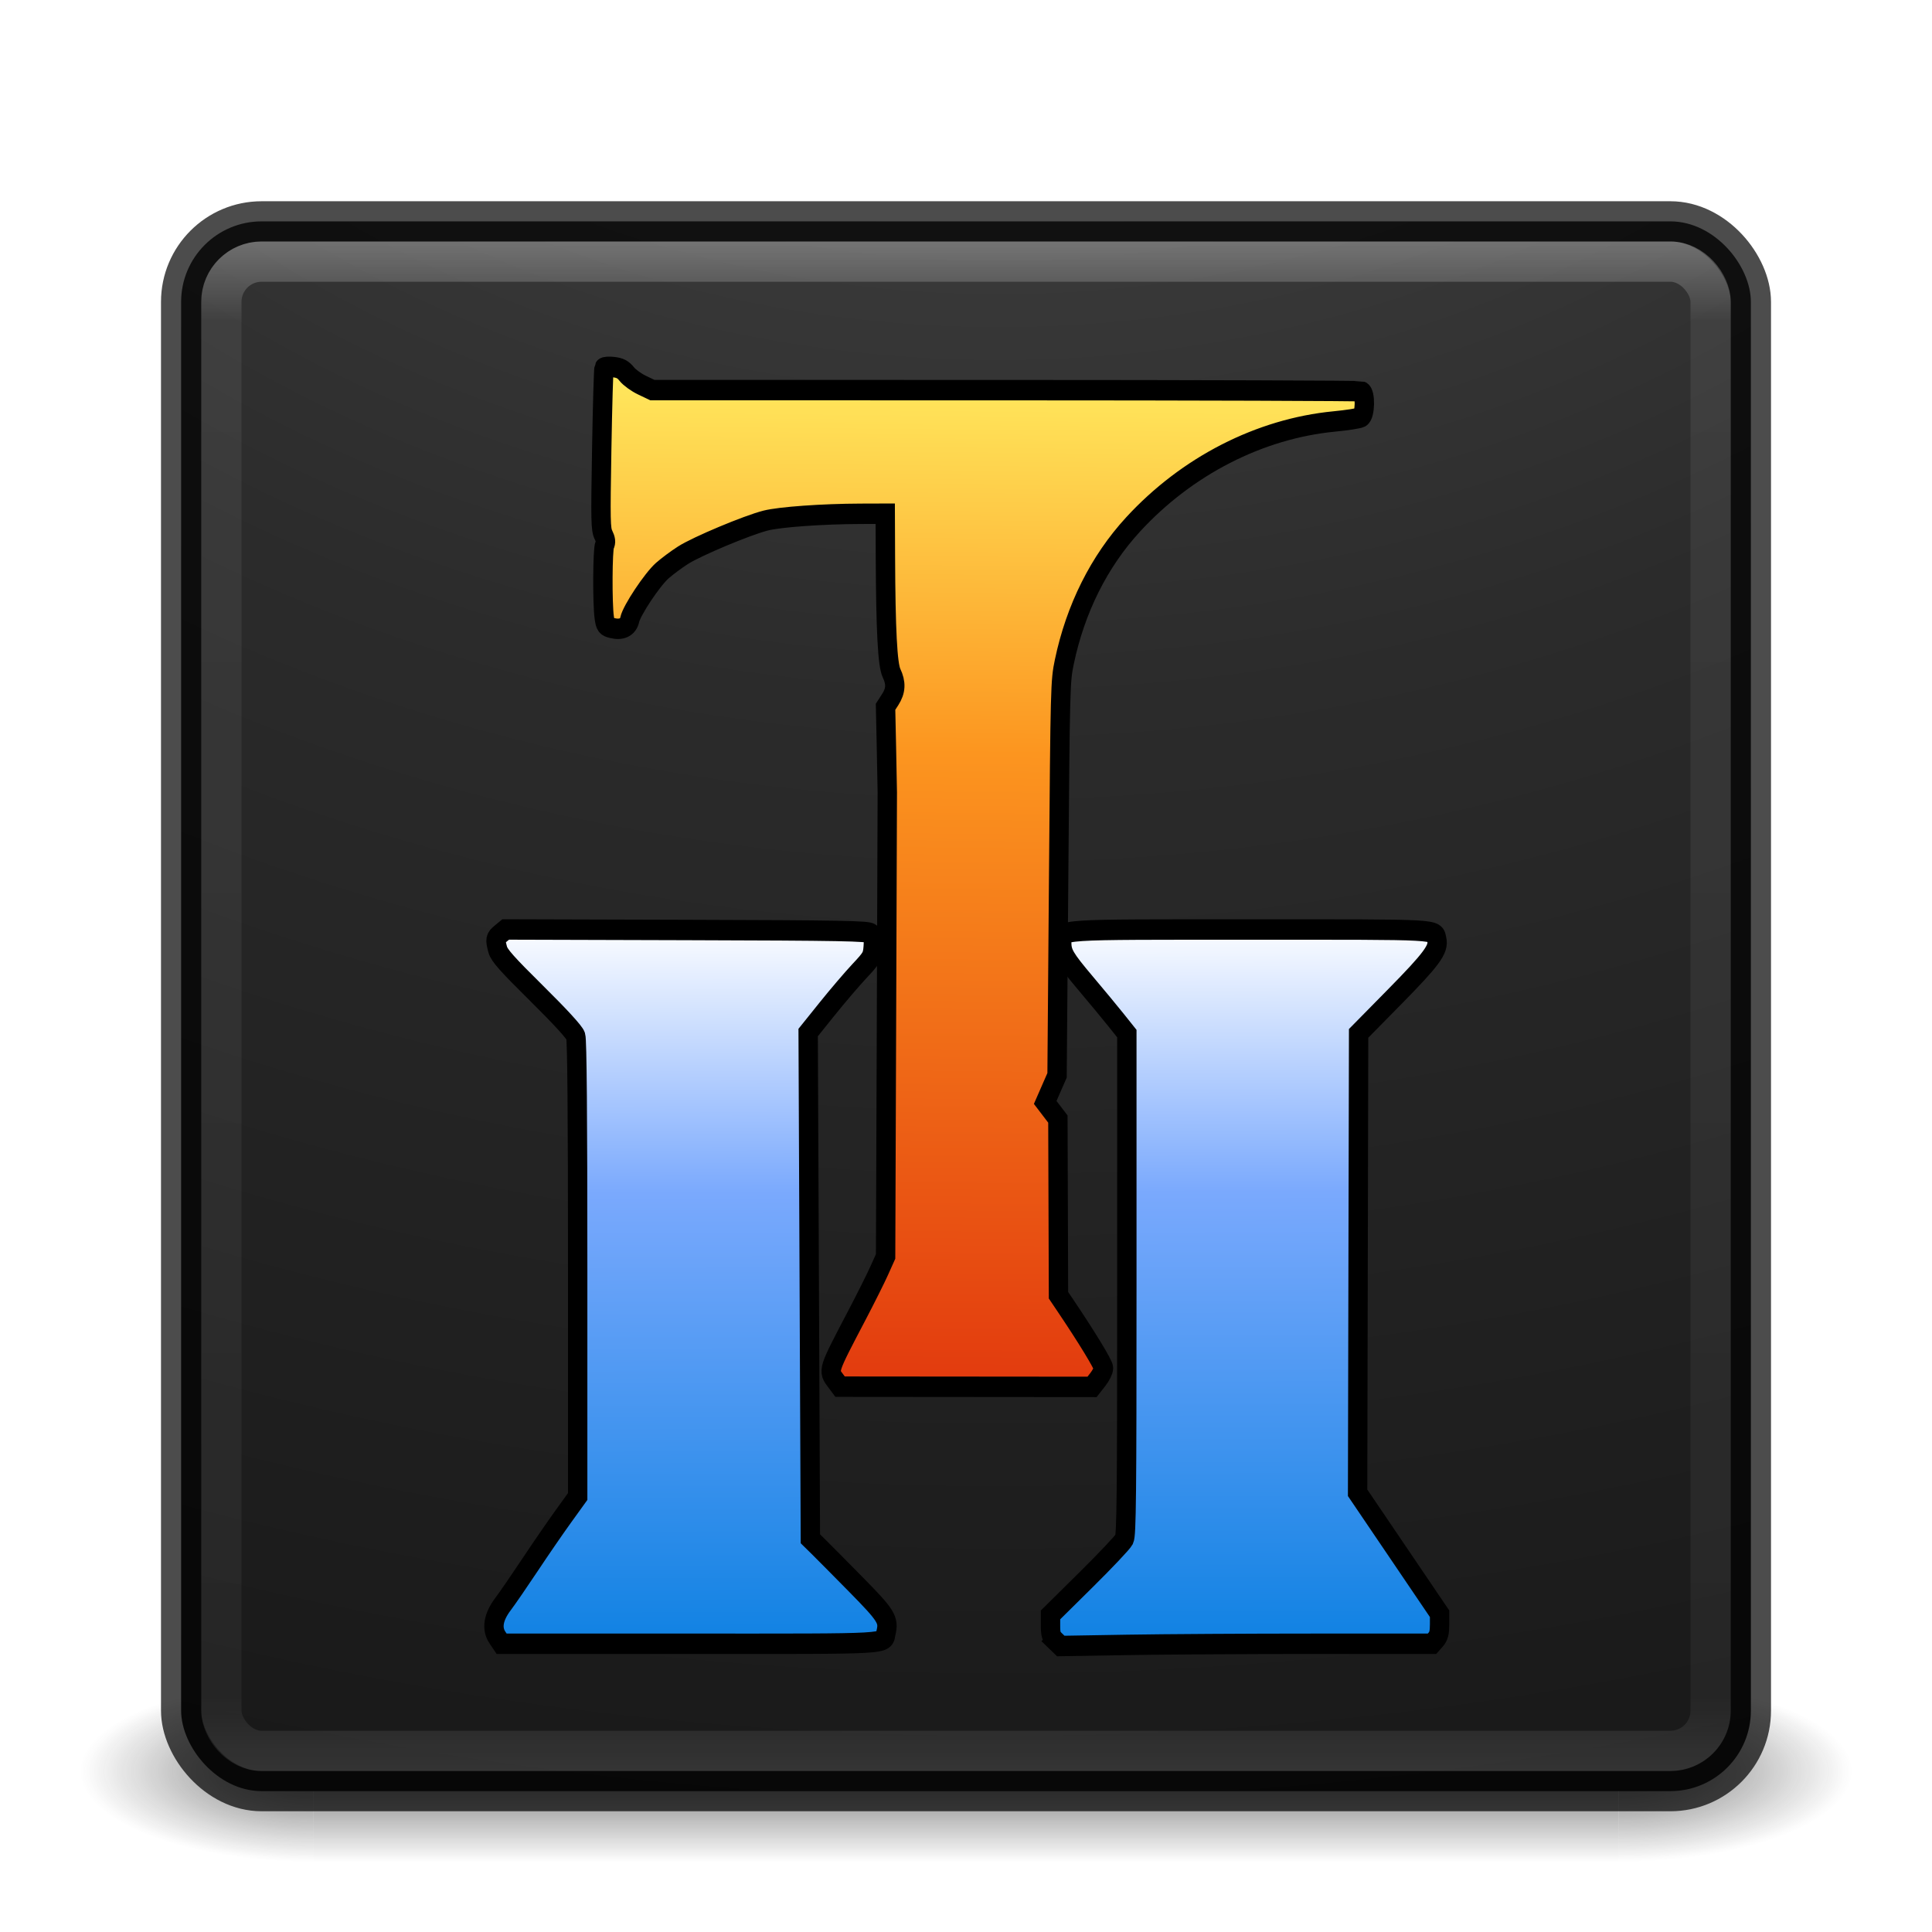 <?xml version="1.0" encoding="UTF-8" standalone="no"?>
<!-- Created with Inkscape (http://www.inkscape.org/) -->
<svg id="svg4296" xmlns:rdf="http://www.w3.org/1999/02/22-rdf-syntax-ns#" xmlns="http://www.w3.org/2000/svg" height="48" width="48" version="1.1" xmlns:cc="http://creativecommons.org/ns#" xmlns:xlink="http://www.w3.org/1999/xlink" xmlns:dc="http://purl.org/dc/elements/1.1/">
 <defs id="defs4298">
  <radialGradient id="radialGradient3038" gradientUnits="userSpaceOnUse" cy="43.5" cx="4.993" gradientTransform="matrix(2.004 0 0 1.4 27.988 -17.4)" r="2.5">
   <stop id="stop2883" stop-color="#181818" offset="0"/>
   <stop id="stop2885" stop-color="#181818" stop-opacity="0" offset="1"/>
  </radialGradient>
  <radialGradient id="radialGradient3040" gradientUnits="userSpaceOnUse" cy="43.5" cx="4.993" gradientTransform="matrix(2.004 0 0 1.4 -20.012 -104.4)" r="2.5">
   <stop id="stop2889" stop-color="#181818" offset="0"/>
   <stop id="stop2891" stop-color="#181818" stop-opacity="0" offset="1"/>
  </radialGradient>
  <linearGradient id="linearGradient3042" y2="39.999" gradientUnits="userSpaceOnUse" x2="25.058" y1="47.028" x1="25.058">
   <stop id="stop2895" stop-color="#181818" stop-opacity="0" offset="0"/>
   <stop id="stop2897" stop-color="#181818" offset=".5"/>
   <stop id="stop2899" stop-color="#181818" stop-opacity="0" offset="1"/>
  </linearGradient>
  <linearGradient id="linearGradient3052" y2="43" gradientUnits="userSpaceOnUse" x2="24" gradientTransform="translate(0 1)" y1="5" x1="24">
   <stop id="stop3897" stop-color="#fff" offset="0"/>
   <stop id="stop3899" stop-color="#fff" stop-opacity=".235" offset=".053"/>
   <stop id="stop3901" stop-color="#fff" stop-opacity=".157" offset=".951"/>
   <stop id="stop3903" stop-color="#fff" stop-opacity=".392" offset="1"/>
  </linearGradient>
  <radialGradient id="radialGradient3056" gradientUnits="userSpaceOnUse" cy="9.957" cx="7.118" gradientTransform="matrix(0 9.14 -11.221 0 136.56 -77.888)" r="12.672">
   <stop id="stop3750-1-0-7-6-6-1-3-9-3" stop-color="#505050" offset="0"/>
   <stop id="stop3752-3-7-4-0-32-8-923-0-7" stop-color="#2b2b2b" offset=".262"/>
   <stop id="stop3754-1-8-5-2-7-6-7-1-9" stop-color="#0a0a0a" offset=".705"/>
   <stop id="stop3756-1-6-2-6-6-1-96-6-0" offset="1"/>
  </radialGradient>
  <linearGradient id="linearGradient4249" y2="256.44" gradientUnits="userSpaceOnUse" x2="-491.51" y1="-387.55" x1="-485.47">
   <stop id="stop4253" stop-color="#ffe85d" offset="0"/>
   <stop id="stop4255" stop-color="#fc951f" offset=".372"/>
   <stop id="stop4257" stop-color="#e23a0e" offset="1"/>
  </linearGradient>
  <linearGradient id="linearGradient4290" y2="606.19" gradientUnits="userSpaceOnUse" x2="55.625" y1="140.19" x1="54.66">
   <stop id="stop4294" stop-color="#fff" offset="0"/>
   <stop id="stop4296" stop-color="#7aa9fd" offset=".372"/>
   <stop id="stop4298" stop-color="#0e81e2" offset="1"/>
  </linearGradient>
 </defs>
 <path id="path4716" fill="#f1bc48" d="m-2813.4 912.92c-21.351-4.611-26.172-6.492-33.796-13.186-7.523-6.605-10.953-14.883-11.569-27.919-0.486-10.296-0.202-12.1 3.353-21.25 3.815-9.819 18.887-35.298 18.887-31.927 0 0.946-2.452 5.704-5.449 10.574-7.196 11.693-12.766 22.948-13.89 28.067-2.012 9.159-1.166 22.08 1.853 28.316 6.167 12.739 14.611 19.04 31.474 23.484 10.291 2.712 11.361 2.738 114.76 2.738 101.84 0 104.83-0.069 123.12-2.811 26.568-3.983 38.451-4.044 58.75-0.298 17.971 3.316 35.089 3.768 129.23 3.418 97.059-0.361 98.388-0.4 108.08-3.131 18.636-5.25 28.721-13.596 32.726-27.081 2.38-8.015 2.327-17.355-0.145-25.681-2.193-7.386-10.286-23.478-14.768-29.366-2.969-3.9-8.679-14.424-7.827-14.424 1.669 0 20.982 32.642 24.035 40.625 3.553 9.287 3.331 25.488-0.461 33.75-6.025 13.126-17.646 20.999-36.759 24.906-8.297 1.696-23.544 1.969-109.79 1.969h-100.15l-26.461-3.255c-27.847-3.426-31.132-3.407-54.586 0.317-11.382 1.807-27.399 2.125-120.62 2.395-59.125 0.171-108.62 0.069-110-0.229z"/>
 <path id="path4712" fill="#f1bc48" d="m-3584.2 641.59c0.902-0.361 1.98-0.317 2.396 0.099 0.415 0.415-0.323 0.711-1.641 0.656-1.456-0.06-1.752-0.356-0.755-0.755z"/>
 <path id="path4710" fill="#f1bc48" d="m-3548 641.59c0.902-0.361 1.98-0.317 2.396 0.099 0.415 0.415-0.323 0.711-1.641 0.656-1.456-0.06-1.752-0.356-0.755-0.755z"/>
 <g id="g3712-5" opacity=".6" transform="matrix(1.158 0 0 .643 -3.789 16.036)">
  <rect id="rect2801-3" height="7" width="5" y="40" x="38" fill="url(#radialGradient3038)"/>
  <rect id="rect3696-6" transform="scale(-1)" height="7" width="5" y="-47" x="-10" fill="url(#radialGradient3040)"/>
  <rect id="rect3700-4" height="7" width="28" y="40" x="10" fill="url(#linearGradient3042)"/>
 </g>
 <rect id="rect5505-21" style="color:#000000" rx="2" ry="2" height="39" width="39" y="5.5" x="4.5" fill="url(#radialGradient3056)"/>
 <rect id="rect5505-21-3-2" opacity=".7" stroke-linejoin="round" style="color:#000000" rx="2" ry="2" height="39" width="39" stroke="#000" stroke-linecap="round" y="5.5" x="4.5" fill="none"/>
 <rect id="rect6741" opacity=".3" stroke-linejoin="round" rx="1" ry="1" height="37" width="37" stroke="url(#linearGradient3052)" stroke-linecap="round" y="6.5" x="5.5" fill="none"/>
 <rect id="rect3264" opacity=".9" style="color:#000000" rx="2.081" ry="2.081" height="38.158" width="38.158" y="5.339" x="6.606" fill="url(#radialGradient3266)"/>
 <g id="g4306" transform="matrix(.037 0 0 .039 42.44 24.498)">
  <path id="path4241" d="m-585.73 251.67c-5.447-6.908-5.772-5.946 14.311-42.326 5.813-10.529 12.479-23.186 14.814-28.125l4.246-8.981 0.568-146.25c0.312-80.438 0.568-147.66 0.568-149.38-0-1.719-0.264-14.687-0.587-28.818l-0.587-25.693 3.173-4.675c3.771-5.557 4.016-10.49 0.836-16.802-2.679-5.317-3.897-27.404-4.098-74.325l-0.116-27.188-16.412 0.048c-25.71 0.074-54.334 2.012-63.912 4.325-12.546 3.031-46.103 16.386-55.481 22.08-4.39 2.666-10.642 7.074-13.894 9.797-6.783 5.679-20.587 25.385-21.868 31.218-1.067 4.86-5.479 6.861-11.821 5.363-4.07-0.961-4.506-1.508-5.281-6.627-1.358-8.971-1.165-43.616 0.258-46.275 0.957-1.787 0.752-3.443-0.794-6.433-1.889-3.652-1.997-8.738-1.165-54.699 0.505-27.87 1.216-51.159 1.582-51.754 0.366-0.595 3.231-0.792 6.368-0.439 4.4 0.496 6.434 1.521 8.9 4.482 1.758 2.112 6.341 5.262 10.184 7.002l6.988 3.162 237.06 0.032c130.38 0.018 237.91 0.359 238.95 0.758 2.94 1.128 2.656 14.963-0.34 16.566-1.228 0.657-9.244 1.839-17.812 2.625-50.104 4.597-99.034 28.377-135.15 65.679-22.762 23.513-38.622 53.6-46.105 87.464-2.704 12.235-2.785 15.158-3.823 137.95l-1.061 125.45-3.979 8.633-3.979 8.633 4.256 5.293 4.256 5.293 0.203 56.124 0.203 56.124 4.091 5.751c14.832 20.853 26.128 38.442 26.128 40.685 0 1.442-1.728 4.719-3.841 7.282l-3.841 4.66-84.596-0.069-84.596-0.069-2.804-3.555z" fill="url(#linearGradient4249)"/>
  <path id="path4261" d="m-585.73 251.67c-5.447-6.908-5.772-5.946 14.311-42.326 5.813-10.529 12.479-23.186 14.814-28.125l4.246-8.981 0.568-146.25c0.312-80.438 0.568-147.66 0.568-149.38-0-1.719-0.264-14.687-0.587-28.818l-0.587-25.693 3.173-4.675c3.771-5.557 4.016-10.49 0.836-16.802-2.679-5.317-3.897-27.404-4.098-74.325l-0.116-27.188-16.412 0.048c-25.71 0.074-54.334 2.012-63.912 4.325-12.546 3.031-46.103 16.386-55.481 22.08-4.39 2.666-10.642 7.074-13.894 9.797-6.783 5.679-20.587 25.385-21.868 31.218-1.067 4.86-5.479 6.861-11.821 5.363-4.07-0.961-4.506-1.508-5.281-6.627-1.358-8.971-1.165-43.616 0.258-46.275 0.957-1.787 0.752-3.443-0.794-6.433-1.889-3.652-1.997-8.738-1.165-54.699 0.505-27.87 1.216-51.159 1.582-51.754 0.366-0.595 3.231-0.792 6.368-0.439 4.4 0.496 6.434 1.521 8.9 4.482 1.758 2.112 6.341 5.262 10.184 7.002l6.988 3.162 237.06 0.032c130.38 0.018 237.91 0.359 238.95 0.758 2.94 1.128 2.656 14.963-0.34 16.566-1.228 0.657-9.244 1.839-17.812 2.625-50.104 4.597-99.034 28.377-135.15 65.679-22.762 23.513-38.622 53.6-46.105 87.464-2.704 12.235-2.785 15.158-3.823 137.95l-1.061 125.45-3.979 8.633-3.979 8.633 4.256 5.293 4.256 5.293 0.203 56.124 0.203 56.124 4.091 5.751c14.832 20.853 26.128 38.442 26.128 40.685 0 1.442-1.728 4.719-3.841 7.282l-3.841 4.66-84.596-0.069-84.596-0.069-2.804-3.555z" stroke="#000" stroke-width="13" fill="none"/>
  <g id="g4302" transform="translate(-550,-182)">
   <path id="path4282" fill="url(#linearGradient4290)" d="m111.81 599.27c-2.937-2.692-3.438-4.134-3.438-9.905v-6.755l23.845-22.368c13.115-12.302 24.646-23.887 25.625-25.743 1.514-2.87 1.78-27.266 1.78-162.8v-159.42l-7.111-8.454c-3.91-4.65-13.18-15.28-20.6-23.62-14.04-15.79-16.03-19.04-16.03-26.13 0-8.49-6.46-8.08 127.9-8.08 129.38 0 122.26-0.369 123.96 6.425 1.522 6.062-3.501 12.521-28.379 36.494l-24.11 23.24-0.34 146.33-0.338 146.33 27.525 38.537 27.525 38.537v6.819c0 5.135-0.63 7.495-2.549 9.555l-2.549 2.736h-79.747c-43.861 0-99.948 0.32-124.64 0.711l-44.892 0.711-3.438-3.151zm-374.75-2.114c-4.164-5.848-2.895-13.182 3.72-21.492 2.863-3.596 10.916-14.695 17.895-24.664 6.979-9.969 17.08-23.906 22.445-30.972l9.756-12.847v-144.78c0-98.55-0.422-145.99-1.322-148.57-0.837-2.402-10.45-12.356-26.215-27.147-19.934-18.703-25.148-24.272-26.171-27.957-1.818-6.545-1.679-7.241 2.032-10.16l3.324-2.615 121.48 0.336c104.35 0.289 121.79 0.594 123.68 2.162 1.749 1.452 2.086 3.197 1.645 8.516-0.526 6.346-1.011 7.152-9.426 15.674-4.879 4.941-14.586 15.734-21.57 23.984l-12.699 15 0.747 161.25 0.747 161.25 5.307 4.947c2.919 2.721 14.196 13.512 25.06 23.98 20.721 19.966 22.478 22.63 20.398 30.918-1.865 7.51 7.187 7.03-131.38 7.03h-126.7l-2.737-3.844z"/>
   <path id="path4300" d="m111.81 599.27c-2.937-2.692-3.438-4.134-3.438-9.905v-6.755l23.845-22.368c13.115-12.302 24.646-23.887 25.625-25.743 1.514-2.87 1.78-27.266 1.78-162.8v-159.42l-7.111-8.454c-3.91-4.65-13.18-15.28-20.6-23.62-14.04-15.79-16.03-19.04-16.03-26.13 0-8.49-6.46-8.08 127.9-8.08 129.38 0 122.26-0.369 123.96 6.425 1.522 6.062-3.501 12.521-28.379 36.494l-24.11 23.24-0.34 146.33-0.338 146.33 27.525 38.537 27.525 38.537v6.819c0 5.135-0.63 7.495-2.549 9.555l-2.549 2.736h-79.747c-43.861 0-99.948 0.32-124.64 0.711l-44.892 0.711-3.438-3.151zm-374.75-2.114c-4.164-5.848-2.895-13.182 3.72-21.492 2.863-3.596 10.916-14.695 17.895-24.664 6.979-9.969 17.08-23.906 22.445-30.972l9.756-12.847v-144.78c0-98.55-0.422-145.99-1.322-148.57-0.837-2.402-10.45-12.356-26.215-27.147-19.934-18.703-25.148-24.272-26.171-27.957-1.818-6.545-1.679-7.241 2.032-10.16l3.324-2.615 121.48 0.336c104.35 0.289 121.79 0.594 123.68 2.162 1.749 1.452 2.086 3.197 1.645 8.516-0.526 6.346-1.011 7.152-9.426 15.674-4.879 4.941-14.586 15.734-21.57 23.984l-12.699 15 0.747 161.25 0.747 161.25 5.307 4.947c2.919 2.721 14.196 13.512 25.06 23.98 20.721 19.966 22.478 22.63 20.398 30.918-1.865 7.51 7.187 7.03-131.38 7.03h-126.7l-2.737-3.844z" stroke="#000" stroke-width="13" fill="none"/>
  </g>
 </g>
</svg>
